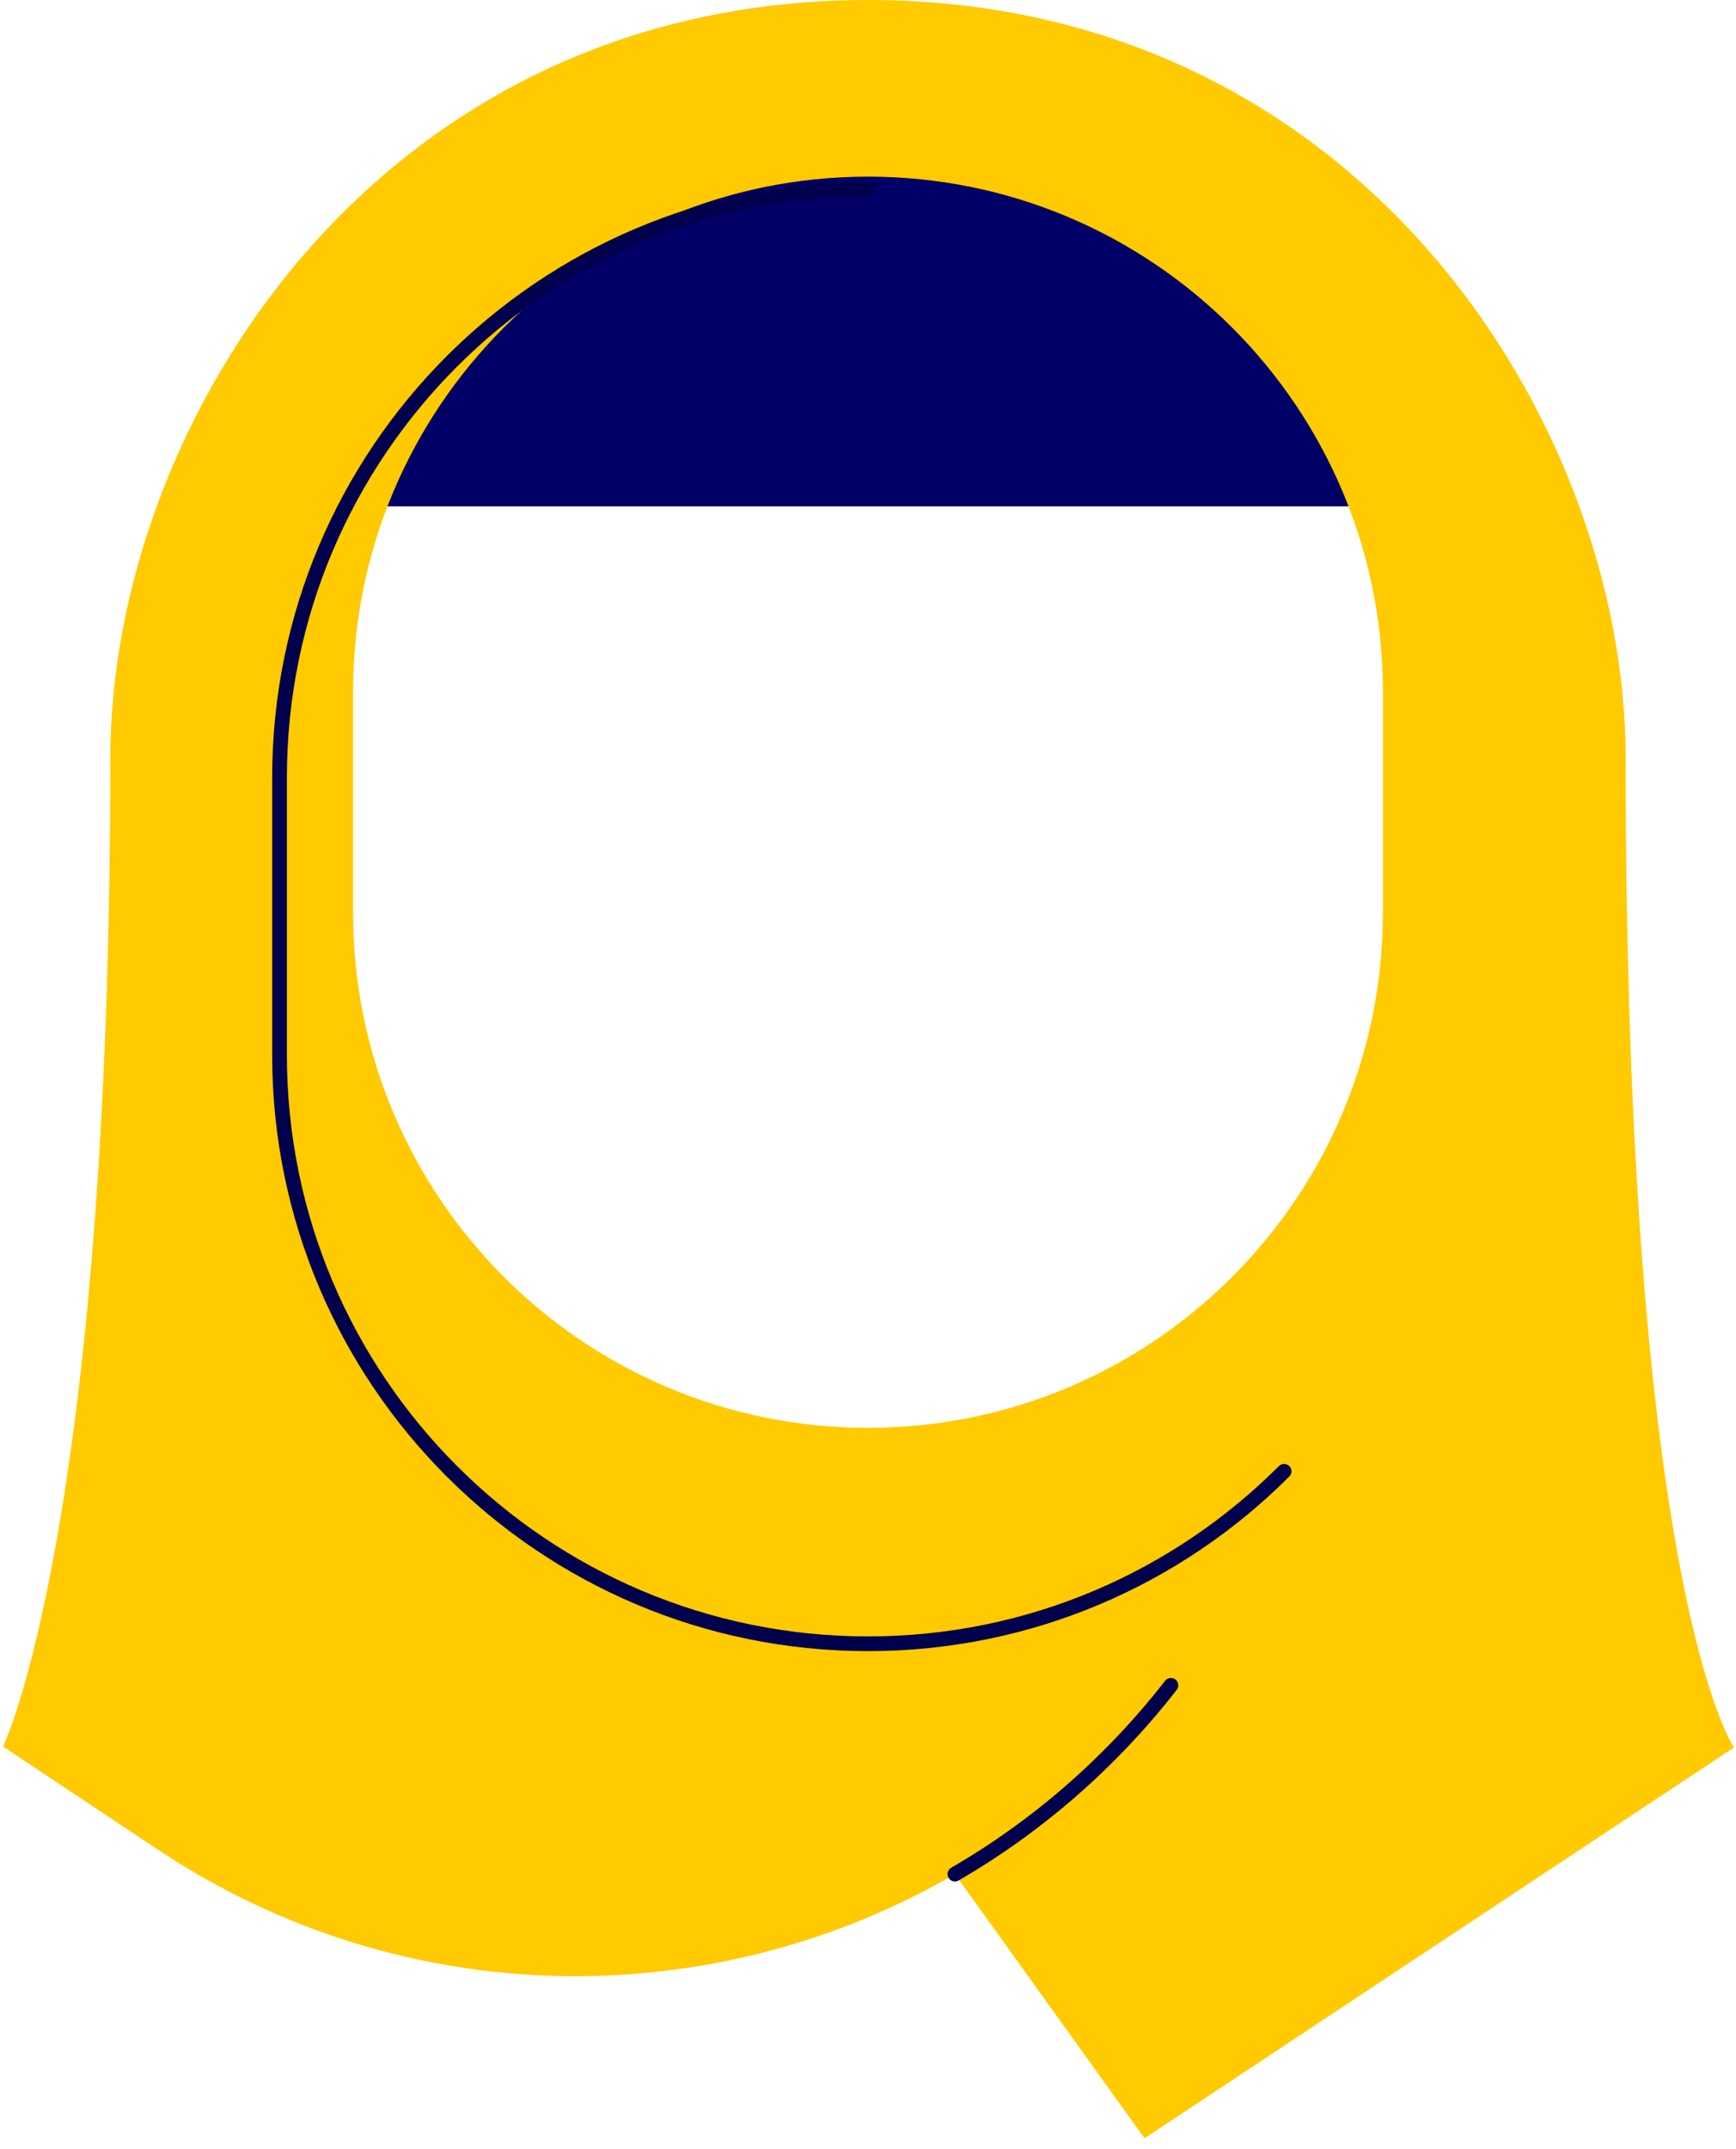 <svg width="118" height="146" viewBox="0 0 118 146" fill="none" xmlns="http://www.w3.org/2000/svg">
<path fill-rule="evenodd" clip-rule="evenodd" d="M98.82 34.399H19.18L29.18 11H88.82L98.82 34.399Z" fill="#000066"/>
<path fill-rule="evenodd" clip-rule="evenodd" d="M94 62C94 81.329 78.33 97 59 97C39.67 97 24 81.329 24 62V46.999C24 27.67 39.67 12 59 12C78.33 12 94 27.67 94 46.999V62ZM110.5 51.5C110.5 28.836 92.468 -0 59 -0C25.532 -0 7.5 28.836 7.5 51.5C7.5 103.61 0.209 118.65 0.209 118.65L10.746 125.66C27.462 136.782 48.478 136.854 64.909 127.316L77.796 145.261L117.863 118.713C117.863 118.713 110.5 108.227 110.5 51.5V51.5Z" fill="#FFCA00"/>
<path d="M87.284 99.951C80.046 107.19 70.046 111.667 59 111.667C36.909 111.667 19 93.757 19 71.666V52.833C19 30.741 36.909 12.833 59 12.833" stroke="#00004D" stroke-linecap="round" stroke-linejoin="round"/>
<path d="M64.909 127.316C70.433 124.109 75.44 119.816 79.589 114.491" stroke="#00004D" stroke-linecap="round" stroke-linejoin="round"/>
</svg>
